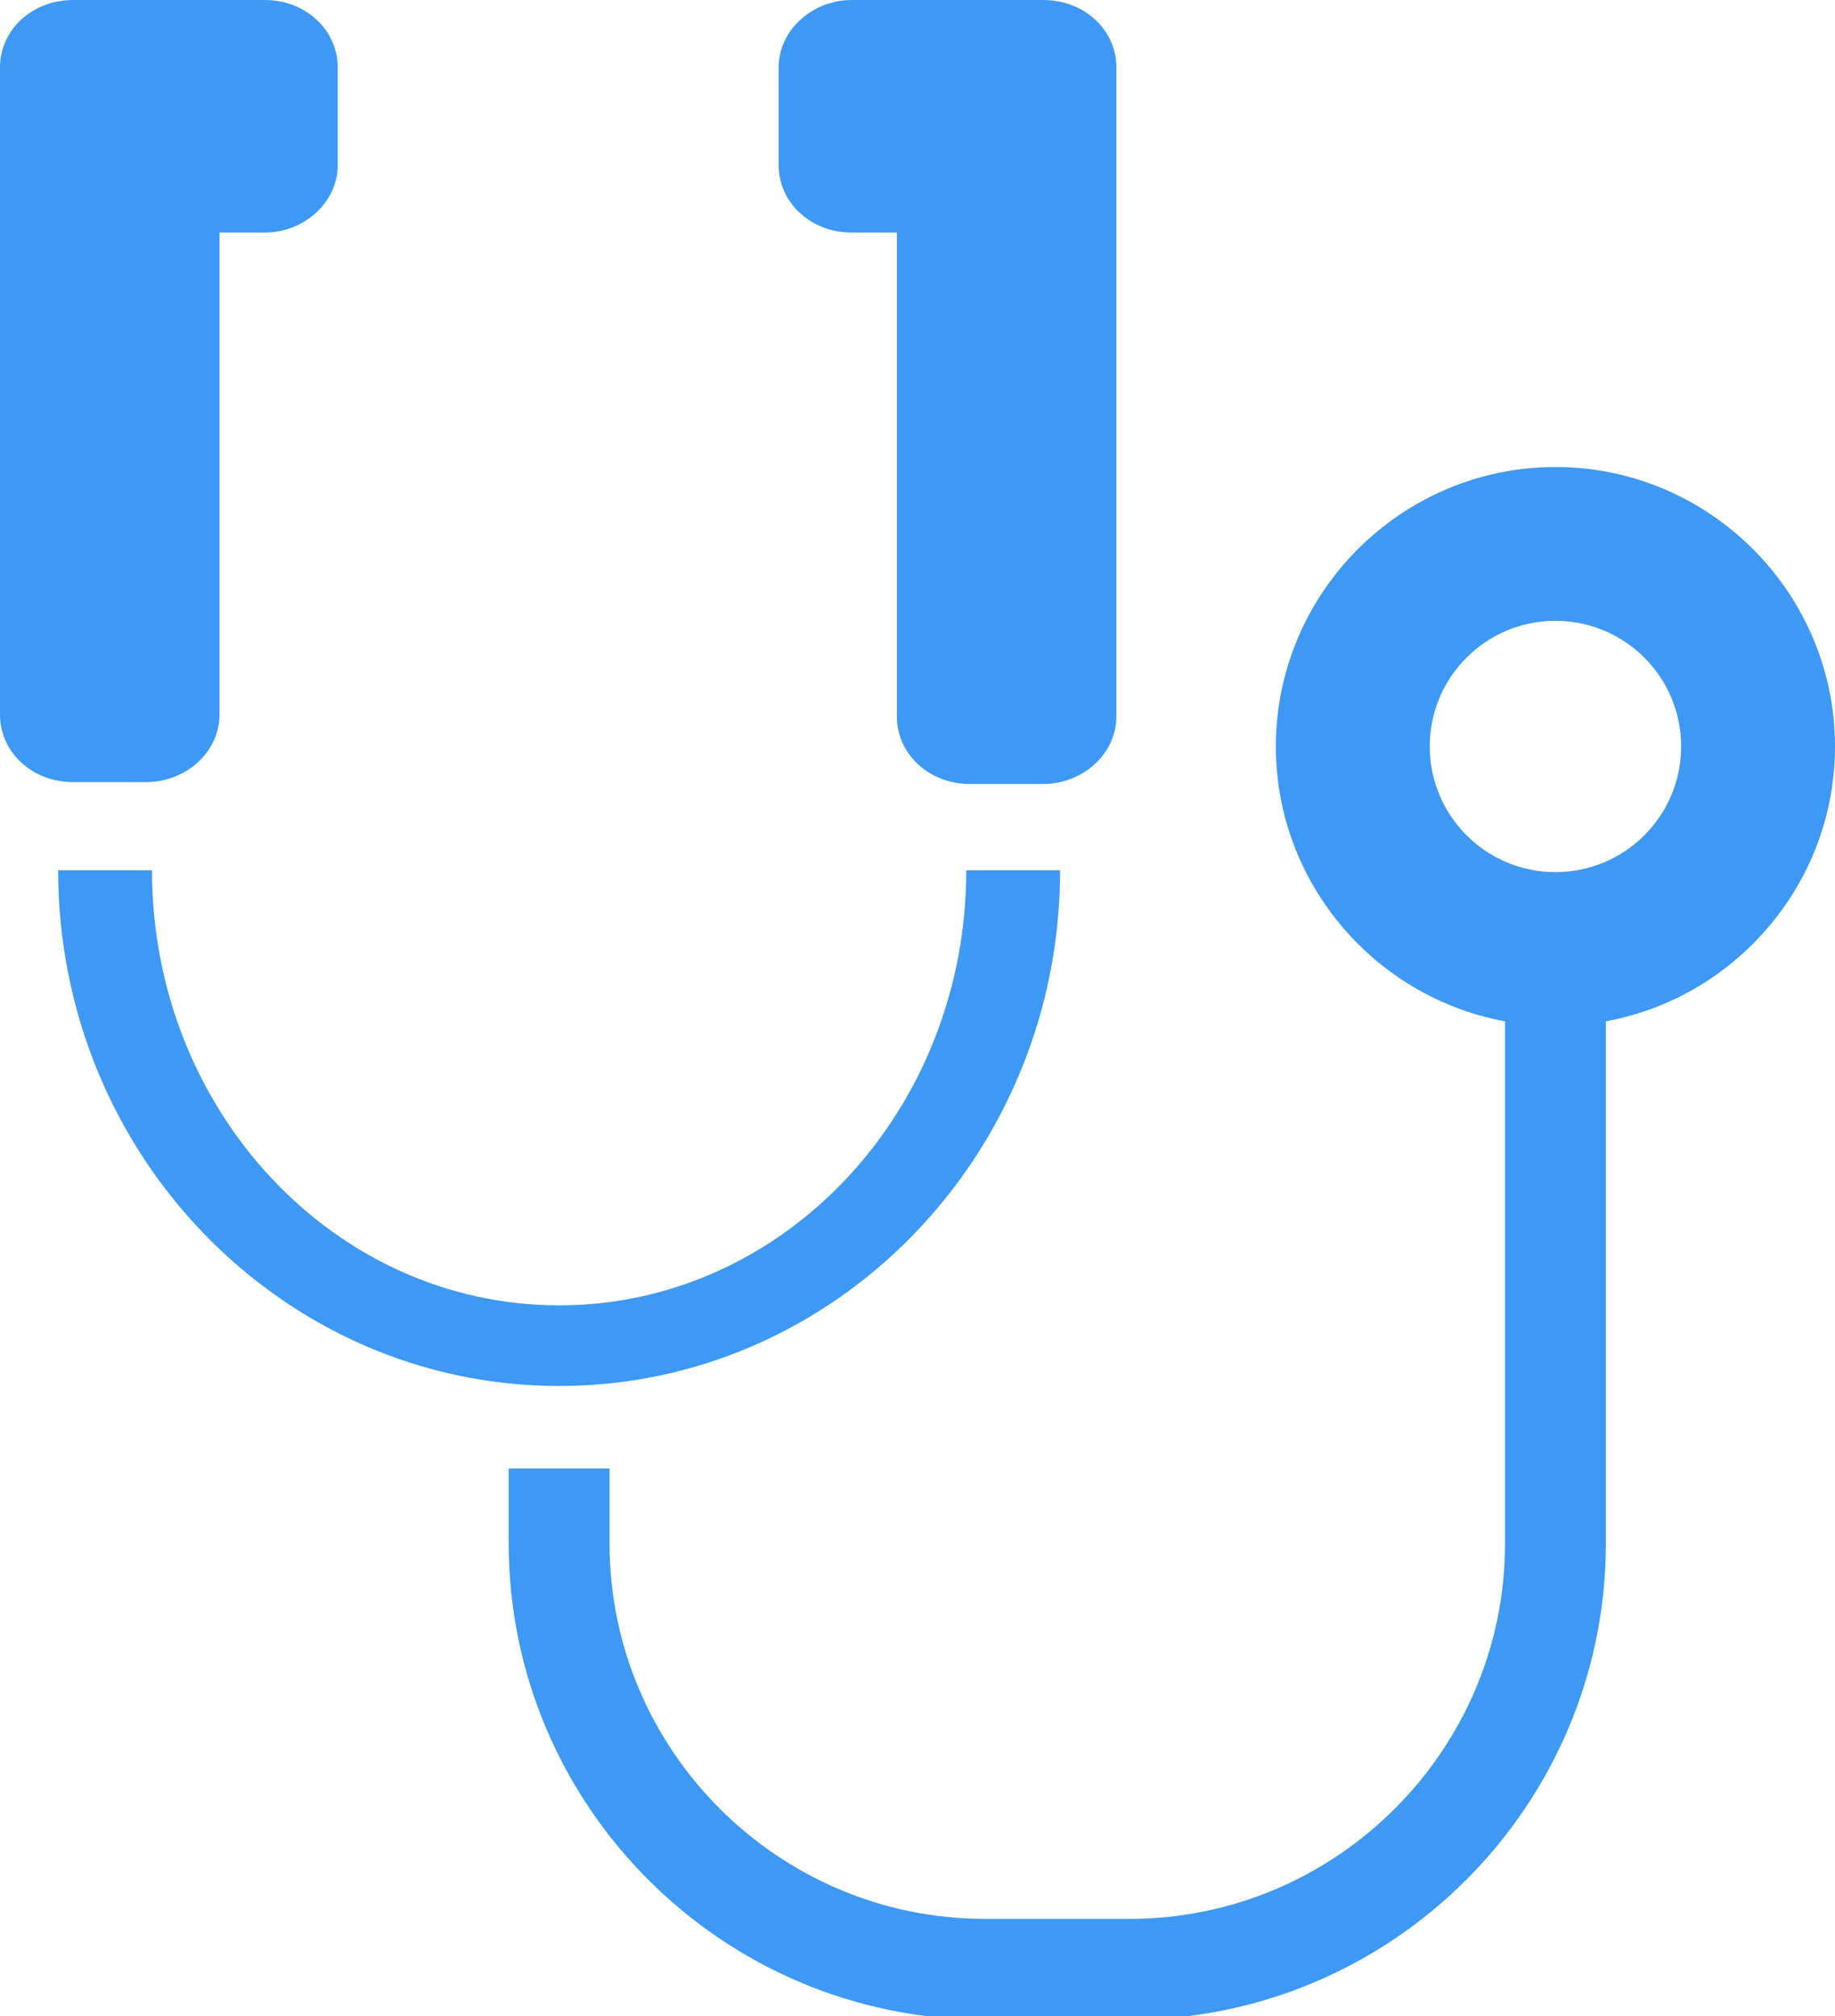 <svg width="91" height="100" viewBox="0 0 91 100" fill="none" xmlns="http://www.w3.org/2000/svg">
<g clip-path="url(#clip0_1886_94)">
<path d="M12.934 0H3.629C1.582 0 0 1.488 0 3.349V35.442C0 37.302 1.582 38.791 3.629 38.791H7.258C9.212 38.791 10.886 37.302 10.886 35.442V11.535H13.12C15.074 11.535 16.748 10.046 16.748 8.186V3.349C16.748 1.488 15.167 0 13.12 0H12.934Z" fill="#3D99F4"/>
<path d="M51.641 0H42.243C40.289 0 38.614 1.488 38.614 3.349V8.186C38.614 10.046 40.196 11.535 42.243 11.535H44.477V35.535C44.477 37.395 46.058 38.884 48.105 38.884H51.734C53.688 38.884 55.363 37.395 55.363 35.535V3.349C55.363 1.488 53.781 0 51.734 0H51.641Z" fill="#3D99F4"/>
<path d="M77.136 23.163C69.506 23.163 63.272 29.395 63.272 37.023C63.272 44.651 69.506 50.884 77.136 50.884C84.766 50.884 91 44.651 91 37.023C91 29.395 84.766 23.163 77.136 23.163ZM77.136 43.256C73.693 43.256 70.902 40.465 70.902 37.023C70.902 33.581 73.693 30.791 77.136 30.791C80.579 30.791 83.37 33.581 83.37 37.023C83.37 40.465 80.579 43.256 77.136 43.256Z" fill="#3D99F4"/>
<path d="M27.728 68.744C14.05 68.744 2.884 57.302 2.884 43.163H7.537C7.537 55.07 16.562 64.744 27.728 64.744C38.894 64.744 47.919 55.07 47.919 43.163H52.572C52.572 57.302 41.406 68.744 27.728 68.744Z" fill="#3D99F4"/>
<path d="M77.136 45.861V76.558C77.136 88.186 67.645 97.674 56.014 97.674H48.85C37.219 97.674 27.728 88.186 27.728 76.558V72.837" stroke="#3D99F4" stroke-width="5" stroke-miterlimit="10"/>
</g>
<defs>
<clipPath id="clip0_1886_94">
<rect width="91" height="100" fill="white"/>
</clipPath>
</defs>
</svg>

